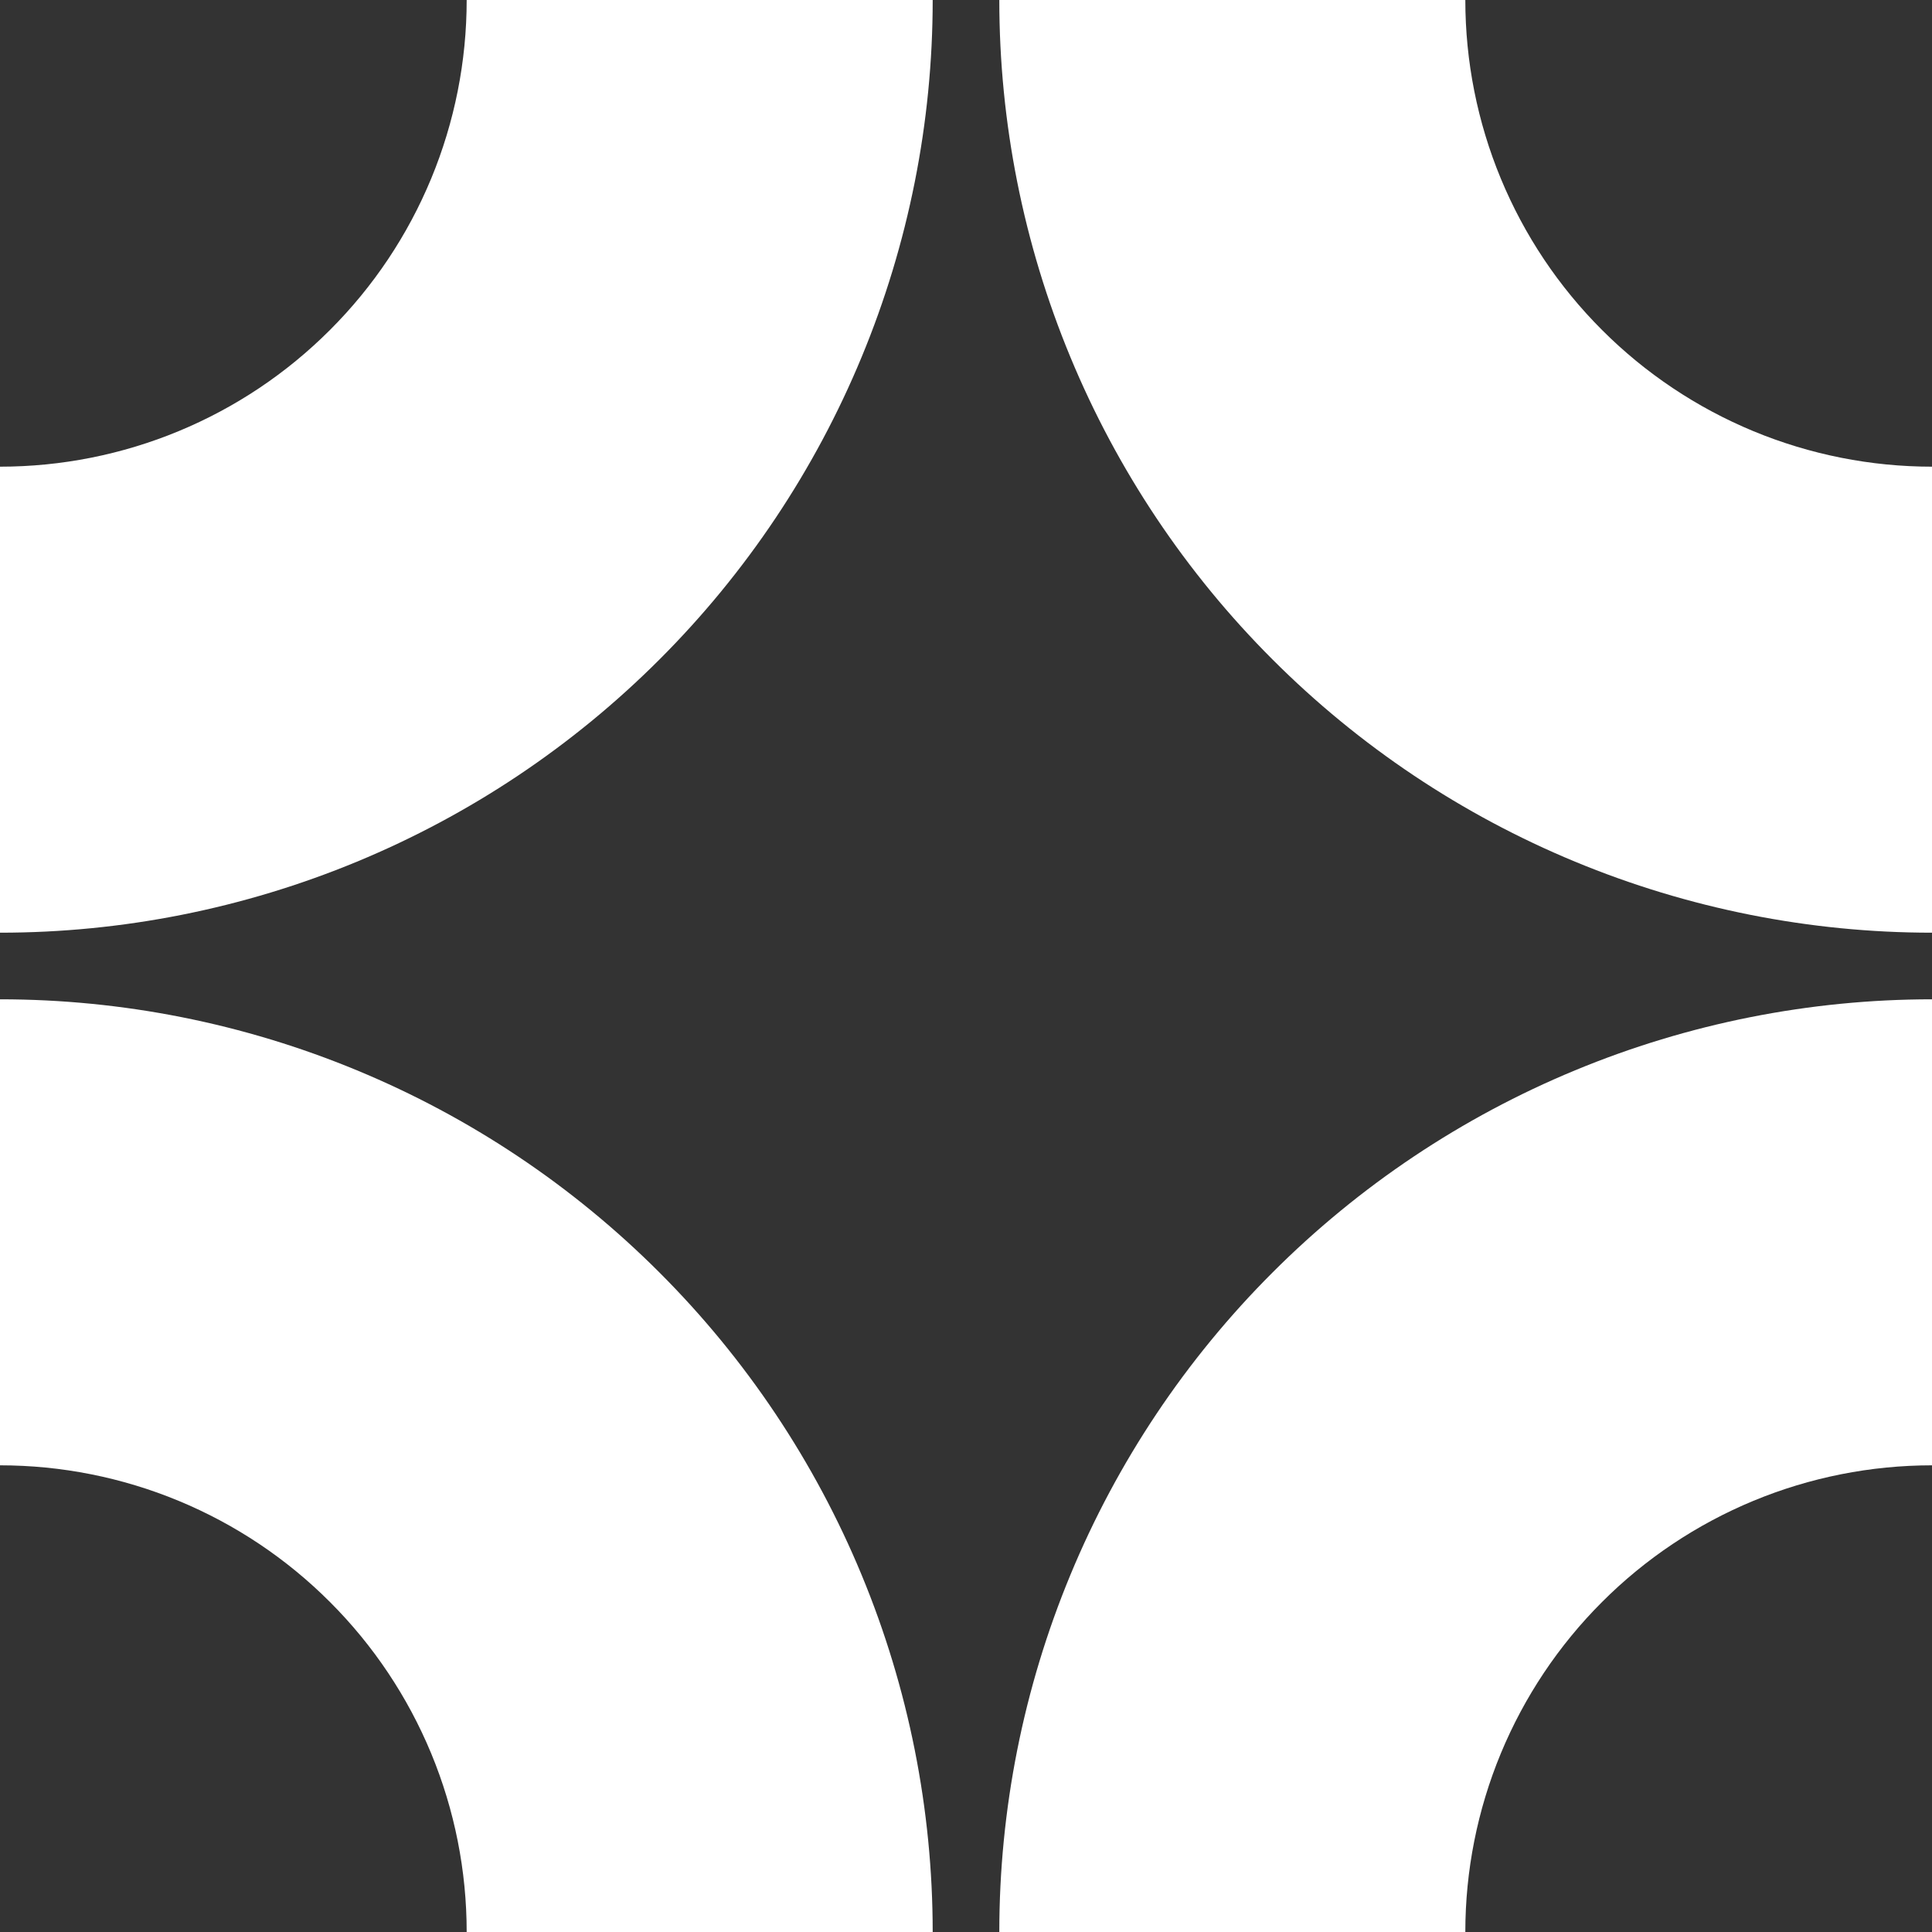 <svg width="29" height="29" viewBox="0 0 29 29" fill="none" xmlns="http://www.w3.org/2000/svg">
<rect x="0" y="0" width="29" height="29" fill="#333333" stroke="none"/>
<path d="M3.05765e-07 15C1.839 15 3.659 15.362 5.358 16.066C7.056 16.769 8.599 17.8 9.899 19.101C11.2 20.401 12.231 21.944 12.934 23.642C13.638 25.341 14 27.162 14 29L7.005 29C7.005 28.08 6.824 27.169 6.472 26.319C6.12 25.47 5.604 24.697 4.953 24.047C4.303 23.396 3.531 22.88 2.681 22.528C1.831 22.176 0.92 21.995 0 21.995L3.05765e-07 15Z" fill="white"/>
<path d="M29 14C27.162 14 25.341 13.638 23.642 12.934C21.944 12.231 20.401 11.2 19.101 9.899C17.8 8.599 16.769 7.056 16.066 5.358C15.362 3.659 15 1.839 15 0L21.995 1.25944e-06C21.995 0.92 22.176 1.831 22.528 2.681C22.88 3.531 23.396 4.303 24.047 4.953C24.697 5.604 25.47 6.12 26.319 6.472C27.169 6.824 28.08 7.005 29 7.005V14Z" fill="white"/>
<path d="M3.05765e-07 14C1.839 14 3.659 13.638 5.358 12.934C7.056 12.231 8.599 11.2 9.899 9.899C11.2 8.599 12.231 7.056 12.934 5.358C13.638 3.659 14 1.839 14 0L7.005 1.25944e-06C7.005 0.92 6.824 1.831 6.472 2.681C6.12 3.531 5.604 4.303 4.953 4.953C4.303 5.604 3.531 6.12 2.681 6.472C1.831 6.824 0.92 7.005 0 7.005L3.05765e-07 14Z" fill="white"/>
<path d="M29 15C27.162 15 25.341 15.362 23.642 16.066C21.944 16.769 20.401 17.8 19.101 19.101C17.8 20.401 16.769 21.944 16.066 23.642C15.362 25.341 15 27.162 15 29L21.995 29C21.995 28.08 22.176 27.169 22.528 26.319C22.88 25.47 23.396 24.697 24.047 24.047C24.697 23.396 25.47 22.88 26.319 22.528C27.169 22.176 28.08 21.995 29 21.995V15Z" fill="white"/>
</svg>
